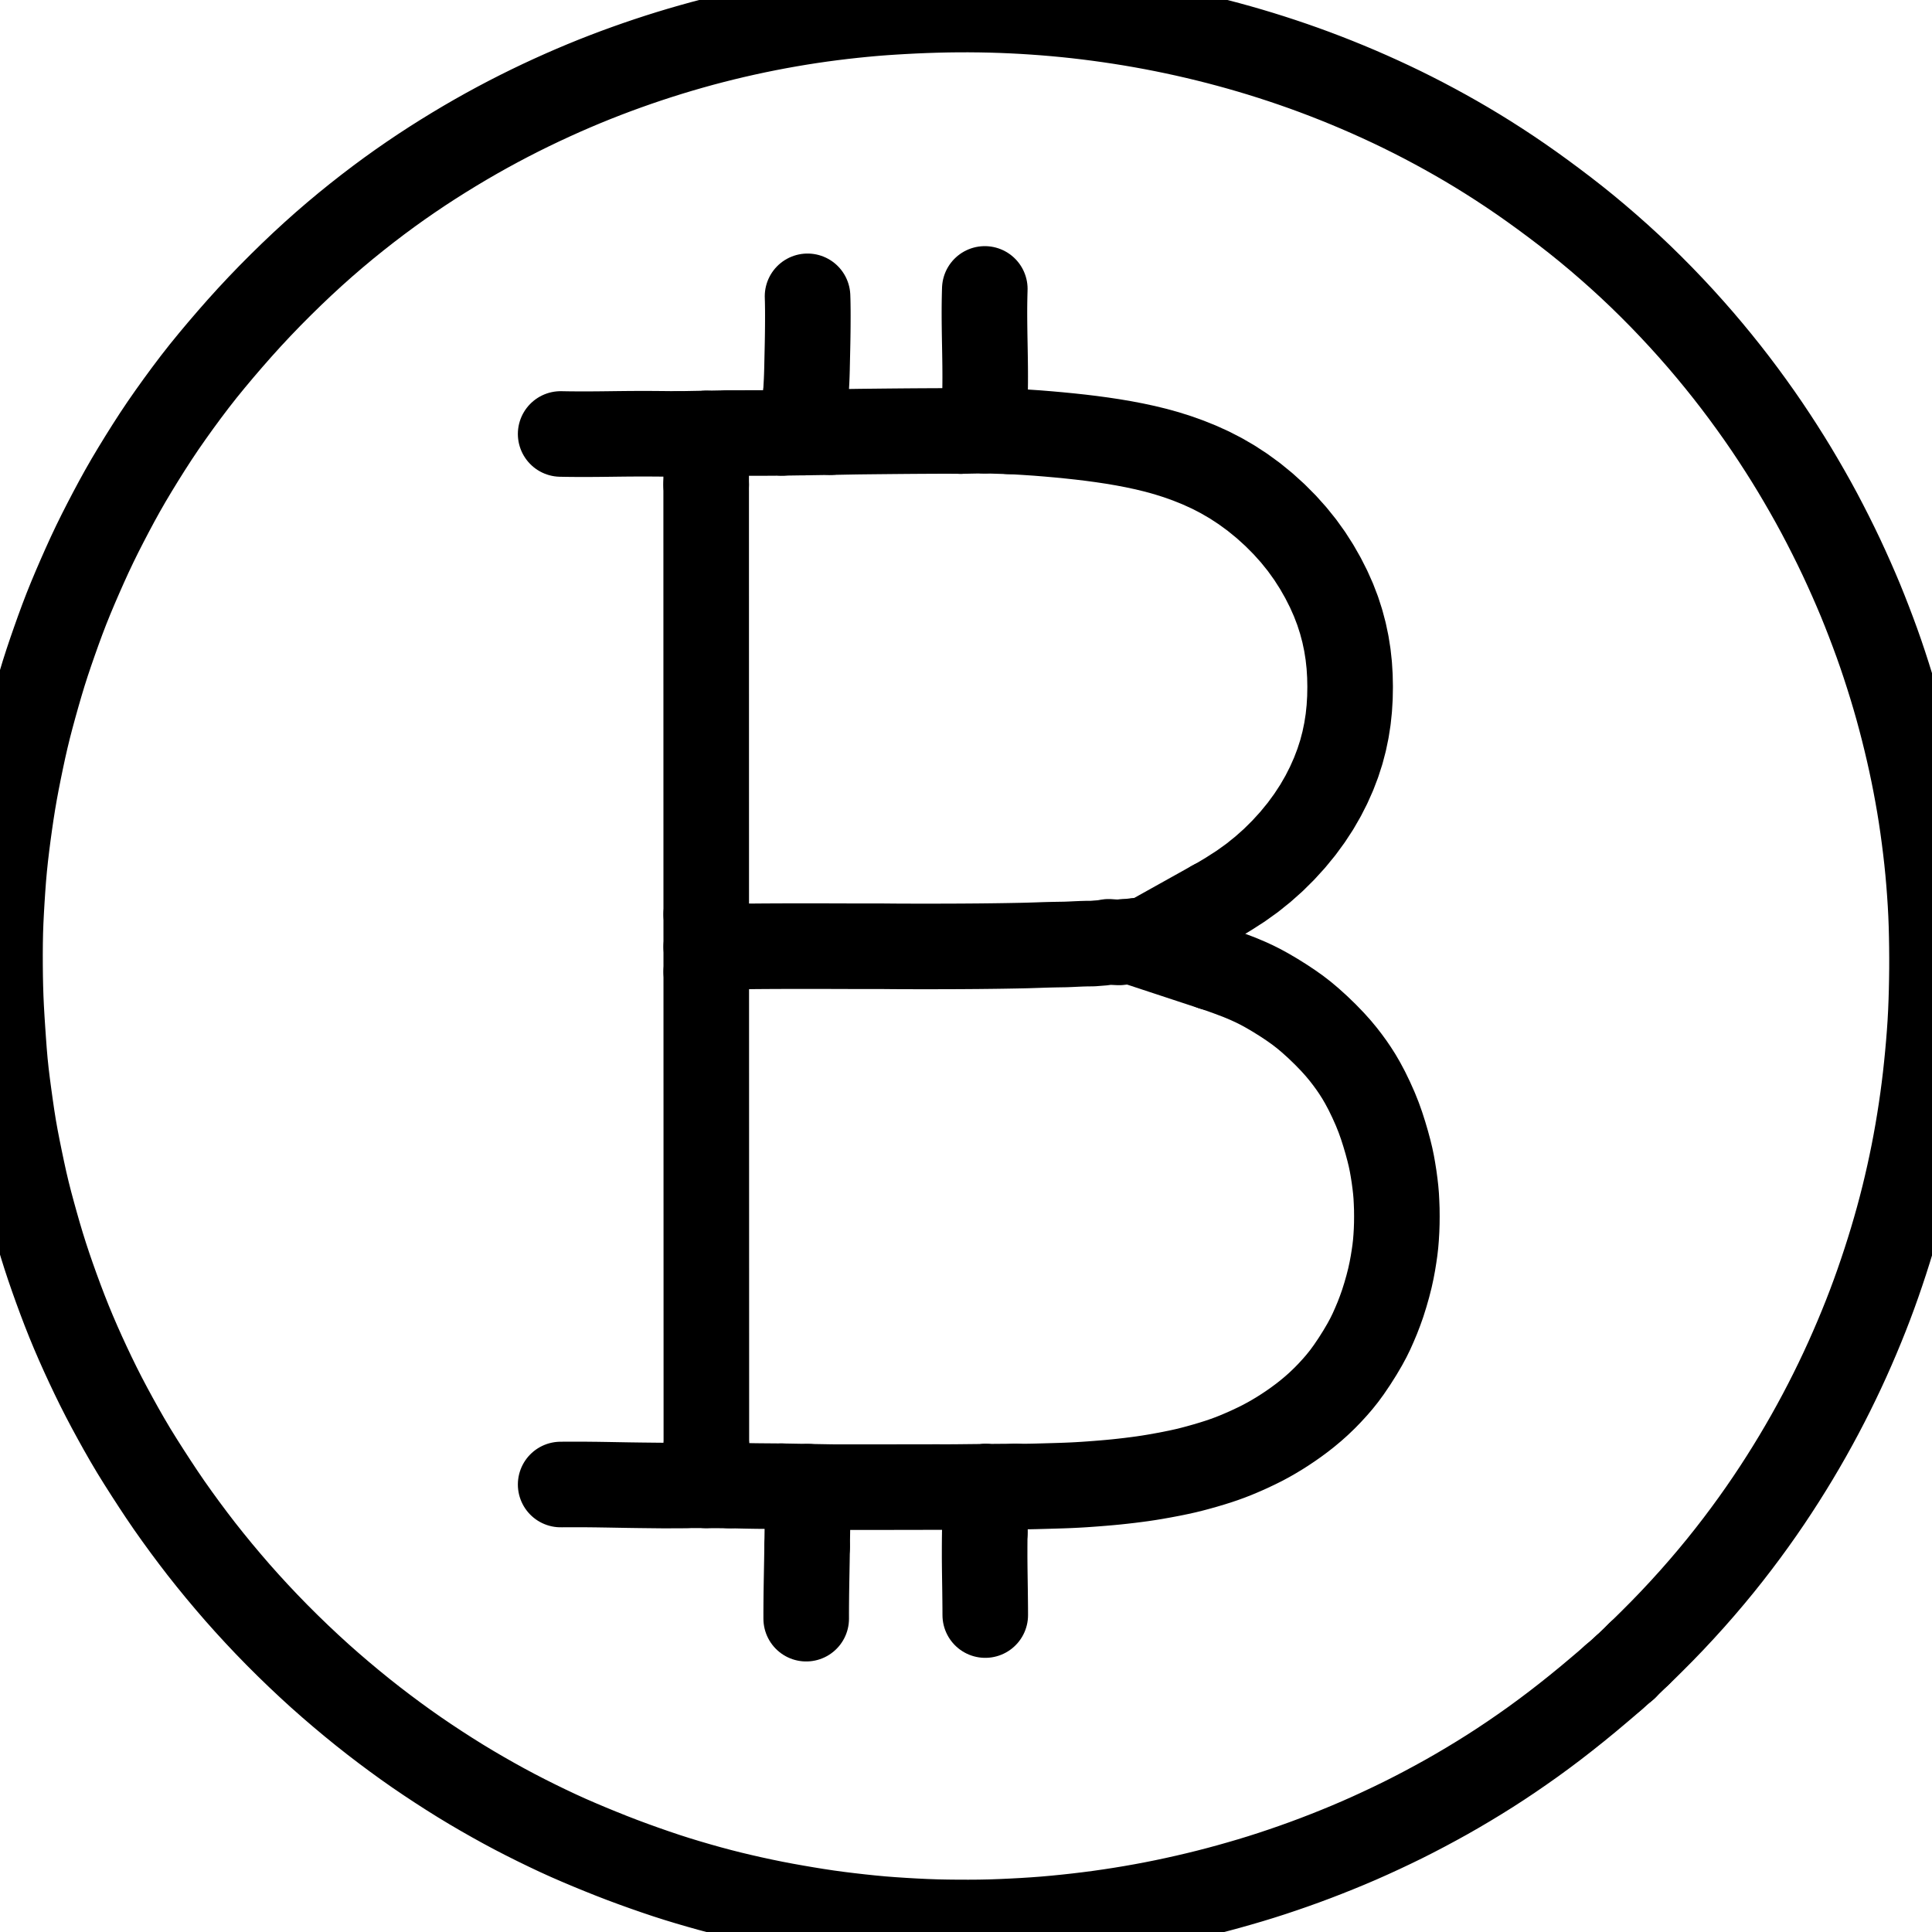 <svg xmlns="http://www.w3.org/2000/svg" viewBox="4 9.011 1016 1005.978" width="1024" height="1024" class="colorable-icon" overflow="visible"><g id="skeleton-paths" stroke-width="45.0"><path id="path-0-0" d="M395.393 501.702L396.906 501.688L399.056 501.668L401.738 501.644L404.756 501.621L407.437 501.604L410.455 501.587L413.136 501.576L416.154 501.565L418.835 501.559L421.854 501.554L424.535 501.551L427.553 501.550L430.234 501.552L433.252 501.555L435.933 501.559L438.951 501.565L441.633 501.572L444.651 501.581L447.332 501.589L450.350 501.599L453.031 501.608L456.040 501.613L458.707 501.611L461.742 501.603L464.475 501.601L467.562 501.612L470.257 501.633L473.230 501.662L475.860 501.680L478.846 501.695L481.527 501.701L484.545 501.706L487.227 501.708L490.245 501.710L492.926 501.710L495.944 501.708L498.625 501.703L501.643 501.696L504.325 501.687L507.343 501.675L510.024 501.660L513.042 501.641L515.723 501.621L518.741 501.597L521.422 501.569L524.440 501.535L527.122 501.502L530.140 501.461L532.821 501.419L535.839 501.367L538.520 501.317L541.538 501.257L544.219 501.197L547.226 501.102L549.899 501.018L552.922 500.910L555.570 500.836L558.598 500.769L561.160 500.724L564.206 500.676L566.815 500.577L569.947 500.427L572.663 500.309L575.765 500.223L578.514 500.212L581.544 499.976L584.198 499.767L586.939 499.282L589.655 499.464L592.494 499.602L595.544 499.235L598.455 499.088L600.291 498.866L602.307 498.711" stroke="black" stroke-width="45" fill="none" stroke-linecap="round" stroke-linejoin="round"></path><path id="path-1-0" d="M537.970 785.714L540.119 785.741L542.173 785.744L545.416 785.714L548.630 785.643L552.287 785.545L555.965 785.441L559.174 785.349L562.295 785.252L564.920 785.158L568.012 785.024L570.739 784.883L573.936 784.694L577.172 784.470L580.790 784.201L584.472 783.902L587.633 783.628L590.951 783.310L594.217 782.957L597.904 782.537L601.580 782.074L604.737 781.649L608.037 781.157L611.384 780.609L615.664 779.851L619.971 779.037L624.191 778.169L627.489 777.437L630.789 776.625L634.056 775.756L637.830 774.700L641.567 773.584L644.898 772.530L647.993 771.474L650.700 770.486L653.764 769.288L657.150 767.859L660.894 766.204L664.715 764.398L667.938 762.794L671.169 761.053L673.985 759.442L677.102 757.558L679.882 755.785L682.853 753.794L685.561 751.893L688.589 749.654L691.415 747.441L694.623 744.762L697.471 742.219L700.579 739.240L703.248 736.500L706.064 733.426L708.408 730.704L710.897 727.593L713.408 724.150L716.335 719.819L719.177 715.314L721.694 711.026L723.578 707.544L725.242 704.149L726.753 700.749L728.306 697.065L729.750 693.312L731.119 689.449L732.524 684.979L733.808 680.480L734.939 676.038L735.799 672.080L736.501 668.337L737.096 664.634L737.552 661.472L737.933 658.134L738.203 654.851L738.423 651.147L738.554 647.344L738.588 643.658L738.550 639.801L738.409 636.096L738.238 632.834L737.962 629.620L737.598 626.453L737.105 622.766L736.517 619.061L735.943 615.816L735.250 612.496L734.424 609.094L733.267 604.798L731.956 600.349L730.517 595.858L729.026 591.671L727.225 587.172L725.090 582.386L722.796 577.643L720.544 573.428L718.593 570.073L716.623 566.984L714.782 564.279L712.599 561.286L710.441 558.493L707.766 555.262L704.809 551.968L701.043 548.073L697.125 544.280L693.107 540.645L689.734 537.807L686.355 535.196L682.946 532.782L678.832 530.043L674.563 527.380L670.402 524.937L666.930 523.034L663.570 521.354L660.084 519.759L655.574 517.868L650.153 515.824L645.755 514.238L641.717 512.908" stroke="black" stroke-width="45" fill="none" stroke-linecap="round" stroke-linejoin="round"></path><path id="path-2-0" d="M441.459 786.047L445.706 786.054L450.231 786.068L456.366 786.073L462.139 786.072L467.838 786.061L473.538 786.051L479.237 786.041L484.936 786.030L490.654 786.022L496.537 786.020L500.791 786.022L504.603 786.028" stroke="black" stroke-width="45" fill="none" stroke-linecap="round" stroke-linejoin="round"></path><path id="path-3-0" d="M387.424 785.184L389.925 785.240L392.905 785.303L396.654 785.384L399.857 785.440L402.965 785.482L405.851 785.507L409.532 785.537L412.068 785.558L415.041 785.581" stroke="black" stroke-width="45" fill="none" stroke-linecap="round" stroke-linejoin="round"></path><path id="path-4-0" d="M298.835 784.676L302.285 784.649L306.359 784.642L312.058 784.659L317.758 784.719L323.457 784.807L329.156 784.909L334.855 785.008L340.555 785.088L346.272 785.153L352.333 785.217L358.206 785.208L362.712 785.198L365.771 785.063" stroke="black" stroke-width="45" fill="none" stroke-linecap="round" stroke-linejoin="round"></path><path id="path-5-0" d="M375.406 515.047L375.407 518.761L375.408 522.931L375.409 528.660L375.411 534.297L375.412 539.943L375.413 545.643L375.414 551.342L375.416 557.041L375.417 562.740L375.418 568.440L375.419 574.139L375.421 579.838L375.422 585.537L375.423 591.237L375.425 596.936L375.426 602.635L375.427 608.335L375.428 614.034L375.430 619.733L375.431 625.432L375.432 631.132L375.433 636.831L375.435 642.530L375.436 648.229L375.437 653.929L375.439 659.628L375.440 665.327L375.441 671.026L375.442 676.726L375.444 682.425L375.445 688.124L375.446 693.824L375.447 699.523L375.449 705.222L375.450 710.921L375.451 716.621L375.453 722.320L375.454 728.019L375.455 733.718L375.456 739.418L375.458 745.117L375.459 750.816L375.460 756.516L375.461 760.590L375.462 764.039" stroke="black" stroke-width="45" fill="none" stroke-linecap="round" stroke-linejoin="round"></path><path id="path-6-0" d="M440.762 231.252L442.995 231.213L445.717 231.161L448.938 231.097L452.180 231.037L454.913 230.994L457.949 230.956L460.630 230.927L463.648 230.895L466.329 230.867L469.347 230.836L472.029 230.809L475.047 230.780L477.728 230.757L480.746 230.731L483.427 230.711L486.445 230.690L489.127 230.674L492.151 230.658L494.844 230.646L497.966 230.632L500.849 230.628L504.399 230.637L506.753 230.652L509.320 230.676" stroke="black" stroke-width="45" fill="none" stroke-linecap="round" stroke-linejoin="round"></path><path id="path-7-0" d="M534.613 230.834L538.738 231.033L543.214 231.305L549.315 231.713L555.085 232.178L560.804 232.687L566.510 233.247L572.214 233.864L577.910 234.551L583.592 235.320L589.230 236.168L594.872 237.124L600.518 238.200L606.193 239.419L611.819 240.786L617.445 242.344L623.048 244.111L628.874 246.189L634.653 248.511L640.525 251.173L646.212 254.103L651.932 257.417L657.661 261.161L663.355 265.314L669.053 269.962L674.450 274.852L679.632 280.054L684.341 285.312L688.718 290.747L692.711 296.307L696.402 302.071L699.740 307.922L702.705 313.775L705.252 319.505L707.440 325.200L709.277 330.898L710.803 336.640L712.015 342.383L712.919 348.086L713.539 353.779L713.890 359.466L714.006 365.166L713.906 370.871L713.561 376.600L712.962 382.325L712.065 388.069L710.880 393.778L709.375 399.507L707.515 405.275L705.313 411.039L702.722 416.869L699.799 422.615L696.458 428.412L692.676 434.193L688.474 439.937L683.774 445.669L678.808 451.114L673.528 456.346L668.101 461.168L662.478 465.684L656.480 469.982L650.328 473.940L645.701 476.737L641.888 478.864" stroke="black" stroke-width="45" fill="none" stroke-linecap="round" stroke-linejoin="round"></path><path id="path-8-0" d="M375.359 258.854L375.360 262.304L375.361 266.378L375.361 272.077L375.362 277.777L375.363 283.476L375.364 289.175L375.365 294.875L375.366 300.574L375.366 306.273L375.367 311.972L375.368 317.672L375.369 323.371L375.370 329.070L375.371 334.769L375.371 340.469L375.372 346.168L375.373 351.867L375.374 357.567L375.375 363.266L375.376 368.965L375.376 374.664L375.377 380.364L375.378 386.063L375.379 391.762L375.380 397.461L375.381 403.161L375.381 408.860L375.382 414.559L375.383 420.259L375.384 425.958L375.385 431.657L375.386 437.356L375.387 443.056L375.387 448.755L375.388 454.454L375.389 460.153L375.390 465.853L375.391 471.446L375.392 477.155L375.393 481.145L375.394 484.833" stroke="black" stroke-width="45" fill="none" stroke-linecap="round" stroke-linejoin="round"></path><path id="path-9-0" d="M387.495 231.724L390.096 231.728L392.228 231.727L395.418 231.719L398 231.713L400.986 231.707L403.748 231.705L407.042 231.696L410.313 231.677L413.071 231.657L415.321 231.634" stroke="black" stroke-width="45" fill="none" stroke-linecap="round" stroke-linejoin="round"></path><path id="path-10-0" d="M427.804 210.956L427.912 209.010L428.016 207.131L428.178 204.083L428.284 201.436L428.380 198.317L428.435 195.678L428.502 192.637L428.562 190.005L428.630 186.979L428.685 184.298L428.737 181.280L428.774 178.599L428.804 175.581L428.820 172.899L428.826 169.881L428.820 167.200L428.778 164.062L428.741 162.031L428.671 159.834" stroke="black" stroke-width="45" fill="none" stroke-linecap="round" stroke-linejoin="round"></path><path id="path-11-0" d="M298.835 232.218L302.285 232.281L306.359 232.317L312.058 232.337L317.758 232.304L323.457 232.243L329.156 232.171L334.855 232.111L340.555 232.082L346.257 232.093L352.267 232.138L356.620 232.182L360.741 232.221" stroke="black" stroke-width="45" fill="none" stroke-linecap="round" stroke-linejoin="round"></path><path id="path-12-0" d="M427.968 855.228L427.963 851.778L427.985 847.746L428.038 842.078L428.126 836.426L428.229 830.687L428.334 824.941L428.399 820.810L428.452 817.324" stroke="black" stroke-width="45" fill="none" stroke-linecap="round" stroke-linejoin="round"></path><path id="path-13-0" d="M521.885 809.784L521.830 813.233L521.803 817.308L521.797 823.007L521.845 828.706L521.923 834.406L522.007 840.105L522.074 845.804L522.113 849.879L522.127 853.328" stroke="black" stroke-width="45" fill="none" stroke-linecap="round" stroke-linejoin="round"></path><path id="path-14-0" d="M521.888 155.938L521.841 157.451L521.789 159.601L521.736 162.282L521.701 165.300L521.691 167.982L521.698 171L521.718 173.681L521.753 176.699L521.792 179.380L521.843 182.398L521.891 185.079L521.945 188.097L521.991 190.779L522.036 193.797L522.069 196.478L522.092 199.496L522.100 202.177L522.089 205.195L522.061 207.877L522.030 210.026L522.001 211.540" stroke="black" stroke-width="45" fill="none" stroke-linecap="round" stroke-linejoin="round"></path><path id="path-extension-1" d="M395.393 501.702L375.400 501.895" stroke="black" stroke-width="45" fill="none" stroke-linecap="round" stroke-linejoin="round"></path><path id="path-extension-2" d="M602.307 498.711L606.958 498.352" stroke="black" stroke-width="45" fill="none" stroke-linecap="round" stroke-linejoin="round"></path><path id="path-extension-3" d="M641.717 512.908L603.462 500.302" stroke="black" stroke-width="45" fill="none" stroke-linecap="round" stroke-linejoin="round"></path><path id="path-extension-4" d="M375.462 764.039L375.467 785.117" stroke="black" stroke-width="45" fill="none" stroke-linecap="round" stroke-linejoin="round"></path><path id="path-extension-5" d="M641.888 478.864L606.958 498.352" stroke="black" stroke-width="45" fill="none" stroke-linecap="round" stroke-linejoin="round"></path><path id="path-extension-6" d="M375.359 258.854L375.356 231.950" stroke="black" stroke-width="45" fill="none" stroke-linecap="round" stroke-linejoin="round"></path><path id="path-extension-7" d="M427.804 210.956L426.675 231.464" stroke="black" stroke-width="45" fill="none" stroke-linecap="round" stroke-linejoin="round"></path><path id="path-extension-8" d="M428.452 817.324L428.927 785.826" stroke="black" stroke-width="45" fill="none" stroke-linecap="round" stroke-linejoin="round"></path><path id="path-connection-1" d="M441.459 786.047L415.041 785.581" stroke="black" stroke-width="45" fill="none" stroke-linecap="round" stroke-linejoin="round"></path><path id="path-connection-2" d="M387.424 785.184L365.771 785.063" stroke="black" stroke-width="45" fill="none" stroke-linecap="round" stroke-linejoin="round"></path><path id="path-connection-3" d="M375.406 515.047L375.394 484.833" stroke="black" stroke-width="45" fill="none" stroke-linecap="round" stroke-linejoin="round"></path><path id="path-connection-4" d="M440.762 231.252L415.321 231.634" stroke="black" stroke-width="45" fill="none" stroke-linecap="round" stroke-linejoin="round"></path><path id="path-connection-5" d="M387.495 231.724L360.741 232.221" stroke="black" stroke-width="45" fill="none" stroke-linecap="round" stroke-linejoin="round"></path><path id="path-connection-6" d="M606.958 498.352L606.958 498.352" stroke="black" stroke-width="45" fill="none" stroke-linecap="round" stroke-linejoin="round"></path><path id="path-connection-7" d="M537.970 785.714L522.269 785.840" stroke="black" stroke-width="45" fill="none" stroke-linecap="round" stroke-linejoin="round"></path><path id="path-connection-8" d="M504.603 786.028L522.269 785.840" stroke="black" stroke-width="45" fill="none" stroke-linecap="round" stroke-linejoin="round"></path><path id="path-connection-9" d="M521.885 809.784L522.269 785.840" stroke="black" stroke-width="45" fill="none" stroke-linecap="round" stroke-linejoin="round"></path><path id="path-connection-10" d="M534.613 230.834L521.636 230.440" stroke="black" stroke-width="45" fill="none" stroke-linecap="round" stroke-linejoin="round"></path><path id="path-connection-11" d="M509.320 230.676L521.636 230.440" stroke="black" stroke-width="45" fill="none" stroke-linecap="round" stroke-linejoin="round"></path><path id="path-connection-12" d="M522.001 211.540L521.636 230.440" stroke="black" stroke-width="45" fill="none" stroke-linecap="round" stroke-linejoin="round"></path></g><g id="skeleton-paths" stroke-width="45.0"><path id="path-0-0" d="M852.577 886.083L849.180 889.048L844.931 892.664L839.013 897.638L832.977 902.570L827.214 907.156L821.441 911.632L815.886 915.807L810.133 920.009L804.465 924.010L798.717 927.965L793.010 931.771L787.339 935.432L781.691 938.959L776.116 942.345L770.420 945.706L764.690 948.984L758.863 952.200L753.192 955.248L747.463 958.238L741.843 961.080L736.047 963.900L730.351 966.589L724.491 969.279L718.734 971.838L712.894 974.331L707.218 976.667L701.472 978.961L695.753 981.174L689.902 983.353L684.143 985.416L678.397 987.402L672.739 989.293L667.094 991.099L661.485 992.816L655.878 994.456L650.205 996.062L644.473 997.615L638.734 999.101L633.027 1000.502L627.385 1001.822L621.721 1003.087L616.051 1004.290L610.335 1005.435L604.603 1006.513L598.900 1007.519L593.168 1008.465L587.485 1009.337L581.778 1010.155L576.101 1010.894L570.411 1011.580L564.701 1012.204L559.012 1012.774L553.334 1013.278L547.654 1013.703L541.972 1014.062L536.237 1014.368L530.535 1014.630L524.820 1014.832L519.132 1014.950L513.433 1014.989L507.733 1014.977L502.034 1014.919L496.346 1014.806L490.632 1014.601L484.931 1014.324L479.198 1013.996L473.514 1013.622L467.836 1013.187L462.163 1012.656L456.478 1012.060L450.752 1011.405L445.087 1010.711L439.440 1009.945L433.817 1009.097L428.141 1008.176L422.394 1007.196L416.682 1006.173L410.959 1005.080L405.320 1003.925L399.667 1002.704L394.029 1001.420L388.374 1000.072L382.714 998.639L377.107 997.138L371.501 995.564L365.854 993.915L360.183 992.191L354.410 990.345L348.632 988.400L342.737 986.346L336.945 984.264L331.226 982.140L325.550 979.947L319.863 977.672L314.079 975.301L308.408 972.909L302.825 970.481L297.316 967.980L291.723 965.338L286 962.555L280.176 959.639L274.475 956.696L268.791 953.649L263.204 950.557L257.471 947.298L251.684 943.908L245.943 940.437L240.201 936.840L234.556 933.207L228.735 929.361L223.004 925.469L217.297 921.457L211.759 917.444L206.165 913.278L200.567 909L194.787 904.443L189.122 899.839L183.346 895.014L177.796 890.251L172.166 885.278L166.671 880.256L161.027 874.952L155.369 869.480L149.689 863.822L144.200 858.180L138.885 852.545L133.852 847.058L128.846 841.439L123.967 835.779L119.064 829.943L114.361 824.176L109.893 818.548L105.565 812.902L101.332 807.235L97.080 801.387L93.011 795.638L89.088 789.886L85.322 784.189L81.594 778.442L77.916 772.661L74.333 766.873L70.932 761.135L67.687 755.451L64.606 749.893L61.546 744.256L58.609 738.683L55.691 732.933L52.934 727.298L50.226 721.581L47.629 715.949L45.088 710.260L42.627 704.551L40.285 698.899L38.004 693.146L35.814 687.395L33.655 681.539L31.616 675.825L29.646 670.126L27.778 664.466L25.998 658.798L24.325 653.186L22.734 647.615L21.181 642.031L19.659 636.386L18.218 630.719L16.879 625.035L15.634 619.333L14.446 613.662L13.294 608.008L12.194 602.343L11.185 596.679L10.273 590.946L9.446 585.254L8.650 579.503L7.896 573.844L7.203 568.180L6.620 562.584L6.133 556.877L5.713 551.165L5.320 545.433L4.951 539.816L4.625 534.184L4.365 528.545L4.185 522.845L4.071 517.146L4.013 511.447L4 505.748L4.039 500.048L4.151 494.349L4.350 488.702L4.632 483.057L4.962 477.427L5.336 471.694L5.757 465.989L6.262 460.282L6.851 454.632L7.522 448.964L8.255 443.278L9.029 437.649L9.856 431.968L10.744 426.325L11.728 420.602L12.788 414.946L13.915 409.248L15.077 403.612L16.280 397.993L17.546 392.434L18.897 386.868L20.365 381.207L21.926 375.474L23.550 369.683L25.222 363.908L26.956 358.154L28.789 352.432L30.701 346.737L32.677 341.063L34.691 335.402L36.750 329.803L38.909 324.168L41.182 318.531L43.585 312.808L46.061 307.087L48.584 301.387L51.168 295.705L53.836 290.068L56.573 284.512L59.444 278.882L62.343 273.330L65.358 267.685L68.418 262.143L71.654 256.499L75.061 250.791L78.612 244.997L82.256 239.194L85.973 233.439L89.765 227.774L93.734 222.075L97.822 216.362L102.085 210.556L106.435 204.800L110.874 199.138L115.528 193.434L120.213 187.848L125.099 182.158L130.003 176.580L135.182 170.855L140.546 165.114L146.120 159.332L151.789 153.637L157.414 148.138L163.038 142.801L168.631 137.654L174.322 132.579L180.086 127.613L185.803 122.833L191.644 118.113L197.376 113.617L203.212 109.174L208.847 105.018L214.495 100.978L220.073 97.116L225.625 93.379L231.287 89.690L236.965 86.100L242.816 82.508L248.536 79.094L254.245 75.790L259.904 72.615L265.599 69.518L271.243 66.538L276.953 63.621L282.598 60.826L288.411 58.039L294.085 55.405L299.814 52.829L305.344 50.418L310.925 48.064L316.583 45.759L322.298 43.519L328.012 41.354L333.521 39.346L339.053 37.395L344.633 35.498L350.339 33.627L356.090 31.819L361.844 30.084L367.578 28.428L373.261 26.854L378.907 25.366L384.582 23.941L390.320 22.567L396.053 21.267L401.784 20.034L407.479 18.878L413.216 17.778L418.909 16.757L424.545 15.807L430.171 14.927L435.791 14.111L441.477 13.355L447.156 12.662L452.646 12.054L457.552 11.553L461.685 11.167L465.283 10.861L469.206 10.566L473.878 10.255L479.263 9.938L484.936 9.647L490.636 9.407L496.335 9.220L502.034 9.090L507.733 9.020L513.433 9.011L519.132 9.064L524.831 9.177L530.530 9.352L536.184 9.589L541.840 9.882L547.482 10.240L553.215 10.657L558.911 11.138L564.613 11.675L570.224 12.274L575.911 12.942L581.584 13.670L587.336 14.468L593.025 15.320L598.742 16.237L604.438 17.217L610.158 18.263L615.889 19.380L621.605 20.558L627.314 21.800L633.003 23.104L638.680 24.472L644.347 25.903L649.994 27.396L655.604 28.944L661.217 30.563L666.869 32.263L672.565 34.049L678.277 35.911L683.967 37.839L689.606 39.821L695.295 41.900L700.998 44.062L706.791 46.338L712.565 48.686L718.304 51.101L724.114 53.635L729.853 56.220L735.609 58.896L741.225 61.593L746.886 64.409L752.580 67.330L758.337 70.386L763.966 73.461L769.580 76.624L775.106 79.834L780.764 83.224L786.461 86.751L792.214 90.426L797.924 94.186L803.694 98.110L809.472 102.162L815.329 106.389L821.125 110.684L826.876 115.049L832.576 119.493L838.193 124.016L843.853 128.730L849.632 133.703L855.420 138.830L861.156 144.079L866.693 149.318L872.247 154.760L877.689 160.250L883.068 165.863L888.258 171.440L893.364 177.108L898.292 182.734L903.059 188.356L907.647 193.929L912.169 199.583L916.510 205.174L920.799 210.867L924.964 216.566L929.153 222.455L933.170 228.281L937.051 234.097L940.716 239.747L944.262 245.364L947.668 250.925L951.047 256.620L954.350 262.339L957.605 268.127L960.723 273.860L963.752 279.632L966.711 285.438L969.557 291.174L972.348 296.988L974.985 302.695L977.580 308.472L980.025 314.082L982.394 319.687L984.639 325.249L986.827 330.852L988.959 336.474L991.034 342.114L993.032 347.781L994.948 353.475L996.798 359.191L998.591 364.925L1000.312 370.683L1001.954 376.420L1003.498 382.126L1004.971 387.787L1006.377 393.484L1007.731 399.206L1009.016 404.963L1010.218 410.660L1011.350 416.368L1012.403 422.024L1013.400 427.742L1014.313 433.419L1015.161 439.163L1015.936 444.865L1016.659 450.629L1017.313 456.341L1017.892 462.085L1018.392 467.769L1018.827 473.468L1019.202 479.151L1019.503 484.850L1019.720 490.550L1019.862 496.249L1019.955 501.948L1020 507.647L1019.991 513.347L1019.919 519.046L1019.801 524.745L1019.636 530.444L1019.410 536.144L1019.104 541.843L1018.716 547.522L1018.263 553.216L1017.753 558.898L1017.188 564.606L1016.569 570.304L1015.884 575.988L1015.128 581.713L1014.301 587.443L1013.402 593.212L1012.445 598.954L1011.424 604.648L1010.333 610.356L1009.169 616.039L1007.934 621.758L1006.630 627.445L1005.261 633.135L1003.803 638.866L1002.261 644.629L1000.638 650.391L998.967 656.079L997.247 661.676L995.445 667.331L993.546 673.045L991.534 678.899L989.478 684.646L987.358 690.343L985.197 695.930L982.917 701.600L980.552 707.296L978.038 713.144L975.480 718.910L972.788 724.769L970.085 730.458L967.246 736.245L964.401 741.863L961.408 747.598L958.347 753.272L955.110 759.100L951.822 764.826L948.461 770.518L945.067 776.087L941.526 781.739L937.859 787.419L934.063 793.133L930.186 798.789L926.140 804.510L921.965 810.242L917.619 816.032L913.207 821.736L908.699 827.387L903.994 833.095L899.135 838.813L893.977 844.697L888.673 850.550L883.291 856.318L878.002 861.796L872.806 867.019L869.134 870.647L865.940 873.734" stroke="black" stroke-width="45" fill="none" stroke-linecap="round" stroke-linejoin="round"></path><path id="path-extension-1" d="M852.577 886.083L858.610 880.817" stroke="black" stroke-width="45" fill="none" stroke-linecap="round" stroke-linejoin="round"></path><path id="path-extension-2" d="M865.940 873.734L858.610 880.817" stroke="black" stroke-width="45" fill="none" stroke-linecap="round" stroke-linejoin="round"></path><path id="path-connection-1" d="M858.610 880.817L858.610 880.817" stroke="black" stroke-width="45" fill="none" stroke-linecap="round" stroke-linejoin="round"></path></g></svg>